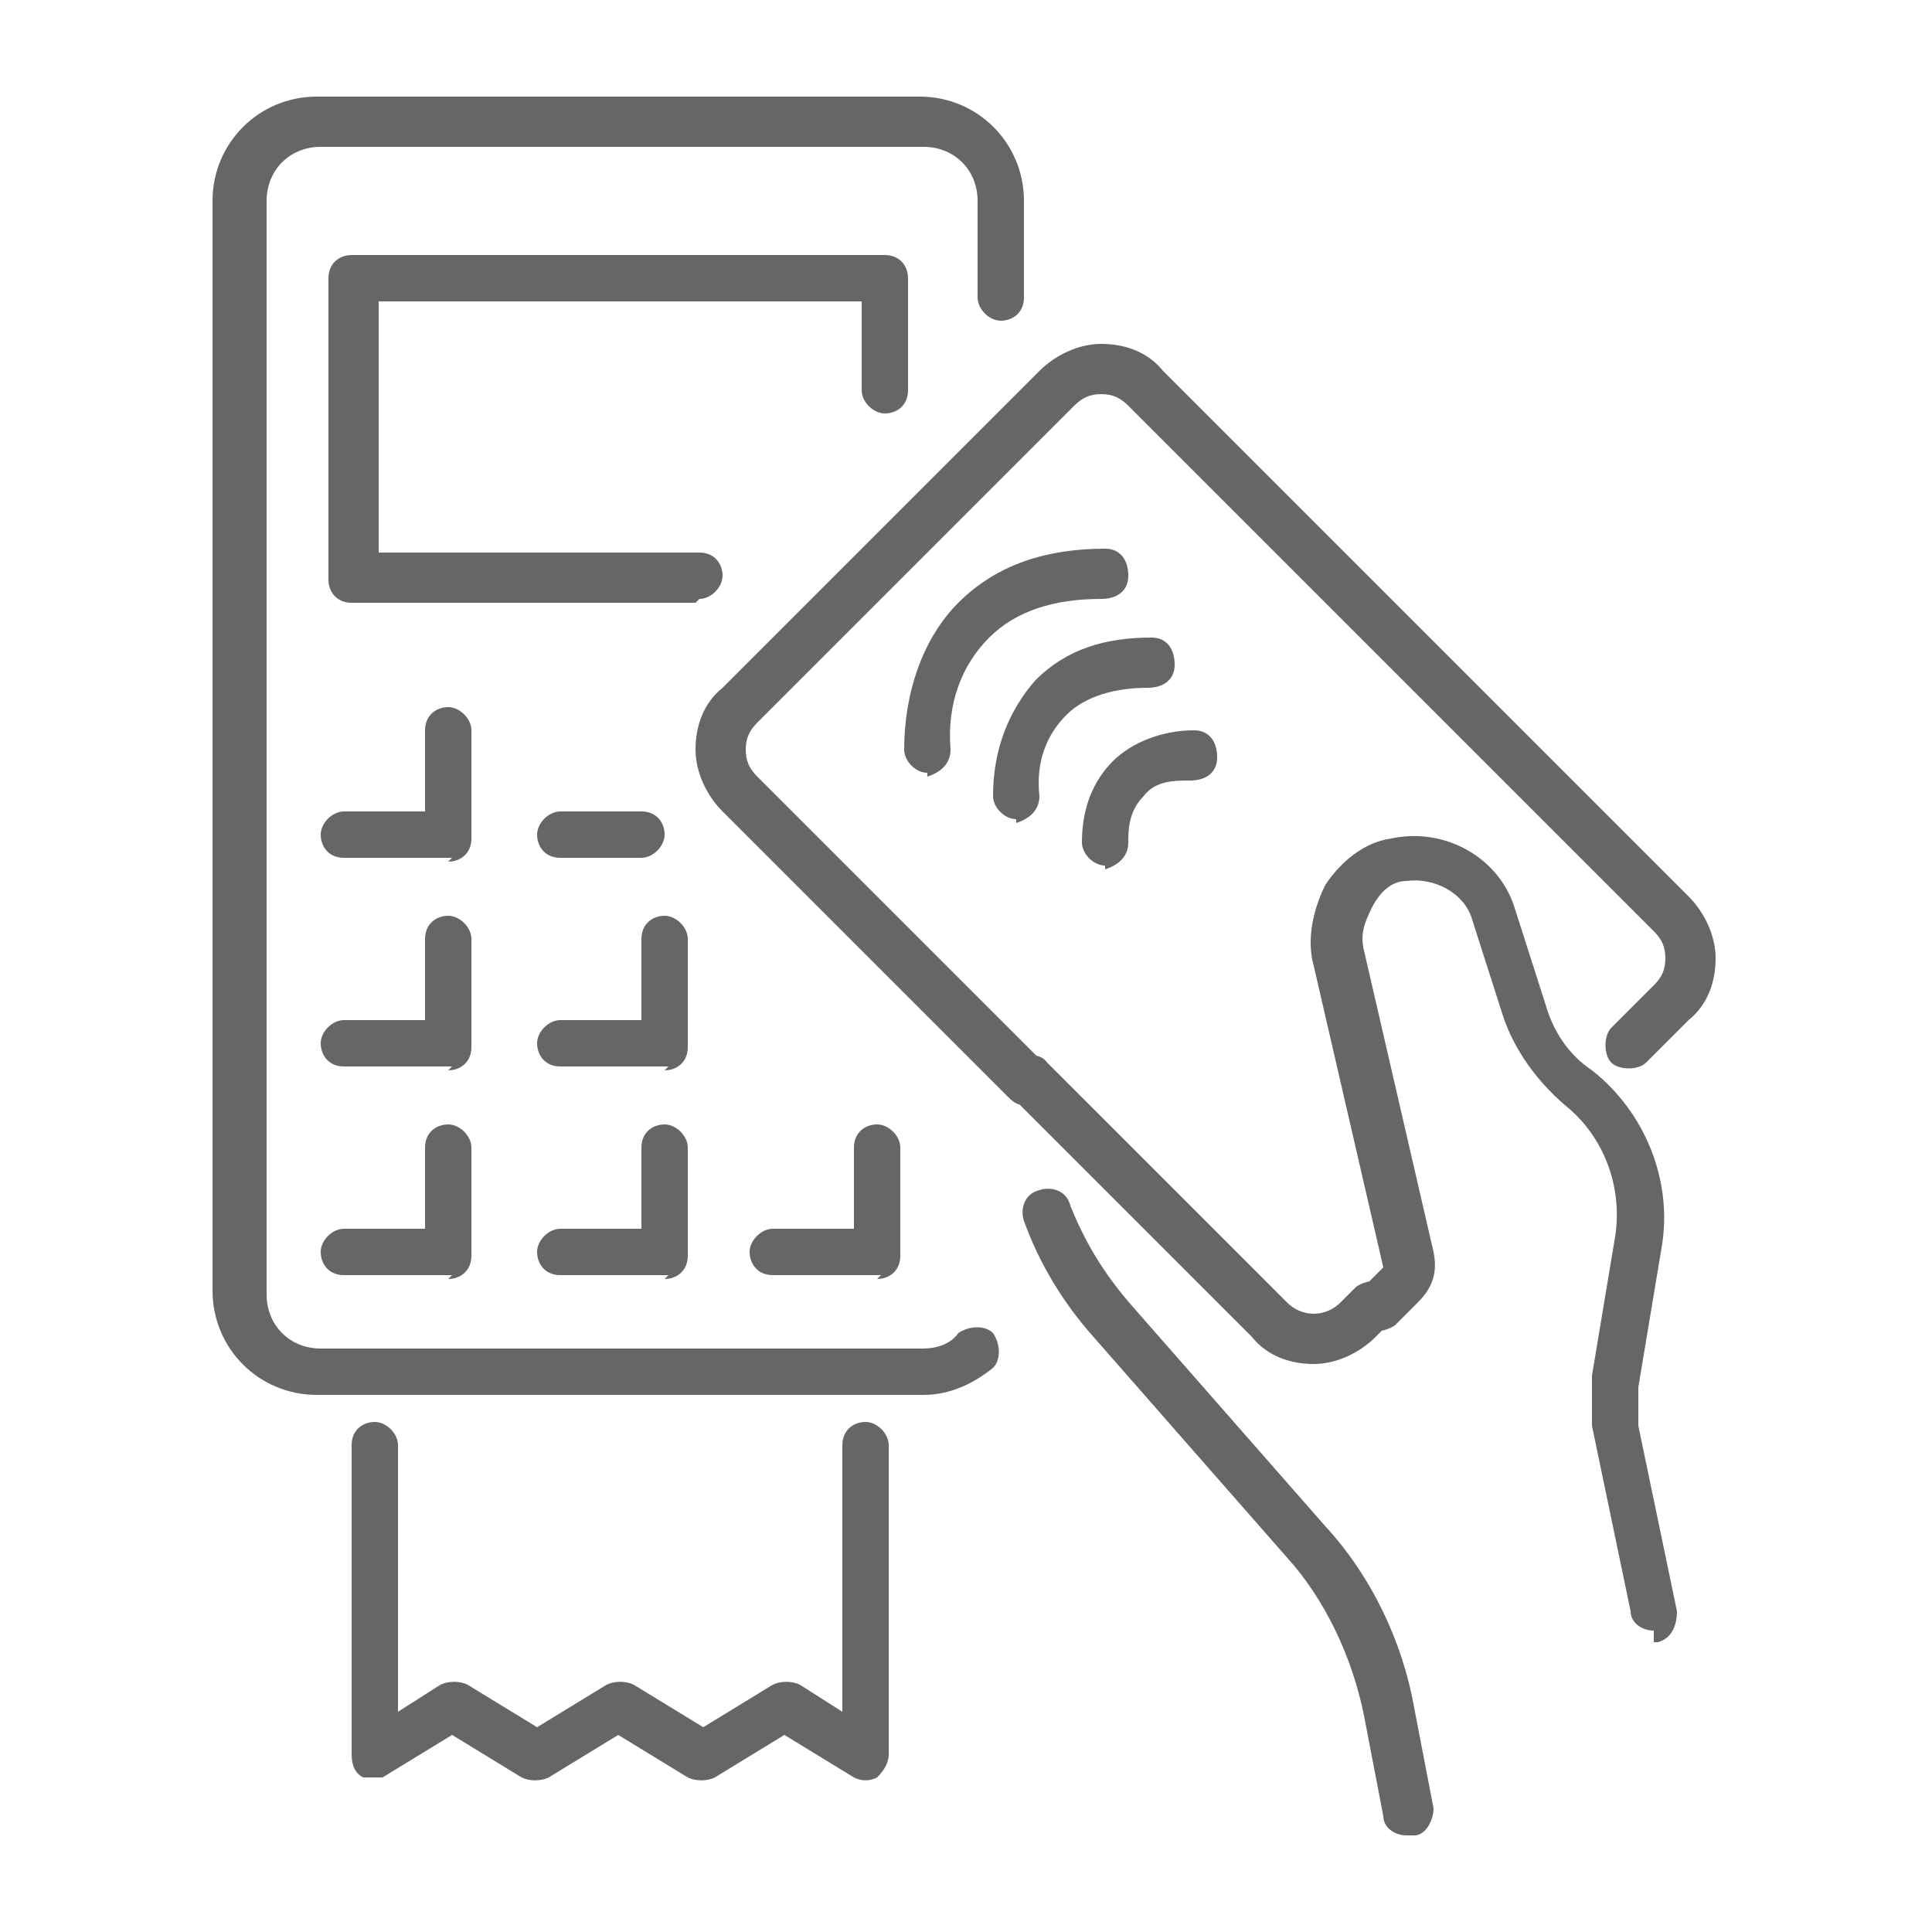 <?xml version="1.0" encoding="UTF-8"?>
<svg xmlns="http://www.w3.org/2000/svg" baseProfile="tiny" version="1.2" viewBox="0 0 50 50">
  <!-- Generator: Adobe Illustrator 28.6.0, SVG Export Plug-In . SVG Version: 1.2.0 Build 709)  -->
  <g>
    <g id="Layer_1">
      <g>
        <g>
          <path d="M36.4,47.5c-.3,0-.6-.2-.6-.5l-.5-2.6c-.3-1.5-1-3-2-4.1l-5-5.7c-.8-.9-1.4-1.9-1.8-3-.1-.3,0-.7.4-.8.3-.1.7,0,.8.4.4,1,.9,1.8,1.6,2.6l5,5.7c1.2,1.3,2,3,2.3,4.7l.5,2.6c0,.3-.2.7-.5.7,0,0,0,0-.1,0Z" fill="#666"/>
          <path d="M26.6,28.6c-.2,0-.3,0-.5-.2l-1.1-1.1-6.3-6.3c-.4-.4-.7-1-.7-1.6,0-.6.2-1.2.7-1.6l8.2-8.2c.4-.4,1-.7,1.6-.7h0c.6,0,1.2.2,1.6.7l13.6,13.6c.4.4.7,1,.7,1.6s-.2,1.2-.7,1.6l-1.1,1.1c-.2.2-.7.2-.9,0-.2-.2-.2-.7,0-.9l1.1-1.1c.2-.2.3-.4.3-.7s-.1-.5-.3-.7l-13.6-13.6c-.2-.2-.4-.3-.7-.3h0c-.3,0-.5.1-.7.3l-8.2,8.2c-.2.2-.3.4-.3.7,0,.3.1.5.3.7l6.3,6.3,1.1,1.1c.2.3.2.7,0,.9-.1.1-.3.2-.4.2Z" fill="#666"/>
          <path d="M42.8,42.2c-.3,0-.6-.2-.6-.5l-1-4.8s0,0,0,0c0-.4,0-.9,0-1.3l.6-3.6c.2-1.3-.3-2.6-1.3-3.4-.7-.6-1.3-1.4-1.6-2.3l-.8-2.5c-.2-.7-1-1.1-1.7-1-.4,0-.7.3-.9.7s-.3.7-.2,1.1l1.8,7.8c.1.5,0,.9-.4,1.3l-.6.6c-.3.2-.7.2-.9,0-.2-.3-.2-.7,0-.9l.6-.6s0,0,0,0l-1.8-7.8c-.2-.7,0-1.5.3-2.1.4-.6,1-1.1,1.7-1.2,1.4-.3,2.8.5,3.2,1.8l.8,2.5c.2.7.6,1.3,1.2,1.7,1.4,1.1,2.1,2.9,1.8,4.6l-.6,3.6c0,.3,0,.6,0,1l1,4.8c0,.3-.1.7-.5.8,0,0,0,0-.1,0Z" fill="#666"/>
          <path d="M34,35.3c-.6,0-1.2-.2-1.6-.7l-6.2-6.2c-.2-.2-.3-.7,0-.9.2-.2.7-.3.9,0l6.2,6.2c.4.4,1,.4,1.4,0l.4-.4c.3-.2.7-.2.9,0,.2.3.2.7,0,.9l-.4.4c-.4.4-1,.7-1.6.7Z" fill="#666"/>
          <g>
            <path d="M24,20c-.3,0-.6-.3-.6-.6,0-1.5.5-2.9,1.4-3.8,1-1,2.3-1.4,3.8-1.4.4,0,.6.3.6.7s-.3.6-.7.6c-1.2,0-2.2.3-2.9,1-.7.7-1.1,1.7-1,2.9,0,.4-.3.6-.6.7,0,0,0,0,0,0Z" fill="#666"/>
            <path d="M26.3,21.2c-.3,0-.6-.3-.6-.6,0-1.2.4-2.2,1.1-3,.8-.8,1.8-1.1,3-1.1.4,0,.6.3.6.7s-.3.6-.7.6c-.8,0-1.6.2-2.1.7-.5.5-.8,1.2-.7,2.1,0,.4-.3.6-.6.7,0,0,0,0,0,0Z" fill="#666"/>
            <path d="M28.6,22.4c-.3,0-.6-.3-.6-.6,0-.9.3-1.6.8-2.1.5-.5,1.3-.8,2.1-.8.4,0,.6.3.6.7,0,.4-.3.6-.7.6-.4,0-.9,0-1.2.4-.4.4-.4.9-.4,1.2,0,.4-.3.6-.6.7,0,0,0,0,0,0Z" fill="#666"/>
          </g>
        </g>
        <path d="M9.7,46c-.1,0-.2,0-.3,0-.2-.1-.3-.3-.3-.6v-8c0-.4.3-.6.6-.6s.6.3.6.6v6.9l1.1-.7c.2-.1.5-.1.7,0l1.8,1.1,1.8-1.1c.2-.1.5-.1.7,0l1.8,1.1,1.8-1.1c.2-.1.5-.1.7,0l1.1.7v-6.9c0-.4.3-.6.6-.6s.6.3.6.6v8c0,.2-.1.4-.3.6-.2.1-.4.1-.6,0l-1.8-1.1-1.8,1.1c-.2.1-.5.1-.7,0l-1.8-1.1-1.8,1.1c-.2.1-.5.1-.7,0l-1.8-1.1-1.8,1.1c-.1,0-.2,0-.3,0Z" fill="#666"/>
        <path d="M23.8,36.1h-15.6c-1.5,0-2.7-1.2-2.7-2.7V5.2c0-1.5,1.2-2.7,2.7-2.7h15.6c1.5,0,2.7,1.2,2.7,2.7v2.5c0,.4-.3.6-.6.6s-.6-.3-.6-.6v-2.5c0-.8-.6-1.4-1.4-1.4h-15.6c-.8,0-1.4.6-1.4,1.4v28.3c0,.8.6,1.4,1.4,1.4h15.6c.3,0,.7-.1.9-.4.3-.2.7-.2.9,0,.2.3.2.7,0,.9-.5.4-1.1.7-1.8.7Z" fill="#666"/>
        <path d="M18,15.6h-8.9c-.4,0-.6-.3-.6-.6v-7.8c0-.4.3-.6.6-.6h13.8c.4,0,.6.3.6.6v2.9c0,.4-.3.6-.6.6s-.6-.3-.6-.6v-2.3h-12.5v6.5h8.3c.4,0,.6.3.6.6s-.3.6-.6.6Z" fill="#666"/>
        <g>
          <path d="M22.8,33h-2.8c-.4,0-.6-.3-.6-.6s.3-.6.6-.6h2.1v-2.1c0-.4.3-.6.6-.6s.6.3.6.6v2.8c0,.4-.3.6-.6.6Z" fill="#666"/>
          <path d="M17.3,33h-2.8c-.4,0-.6-.3-.6-.6s.3-.6.6-.6h2.1v-2.1c0-.4.3-.6.6-.6s.6.3.6.6v2.8c0,.4-.3.6-.6.6Z" fill="#666"/>
          <path d="M11.7,33h-2.8c-.4,0-.6-.3-.6-.6s.3-.6.6-.6h2.1v-2.1c0-.4.3-.6.6-.6s.6.3.6.6v2.8c0,.4-.3.6-.6.6Z" fill="#666"/>
        </g>
        <g>
          <path d="M17.3,27.6h-2.8c-.4,0-.6-.3-.6-.6s.3-.6.6-.6h2.1v-2.1c0-.4.3-.6.6-.6s.6.3.6.6v2.8c0,.4-.3.6-.6.6Z" fill="#666"/>
          <path d="M11.7,27.6h-2.8c-.4,0-.6-.3-.6-.6s.3-.6.6-.6h2.1v-2.1c0-.4.3-.6.6-.6s.6.3.6.6v2.8c0,.4-.3.6-.6.6Z" fill="#666"/>
        </g>
        <g>
          <path d="M16.6,22.2h-2.1c-.4,0-.6-.3-.6-.6s.3-.6.6-.6h2.1c.4,0,.6.3.6.6s-.3.6-.6.6Z" fill="#666"/>
          <path d="M11.7,22.2h-2.8c-.4,0-.6-.3-.6-.6s.3-.6.6-.6h2.1v-2.1c0-.4.3-.6.6-.6s.6.3.6.6v2.8c0,.4-.3.6-.6.6Z" fill="#666"/>
        </g>
      </g>
    </g>
  </g>
</svg>